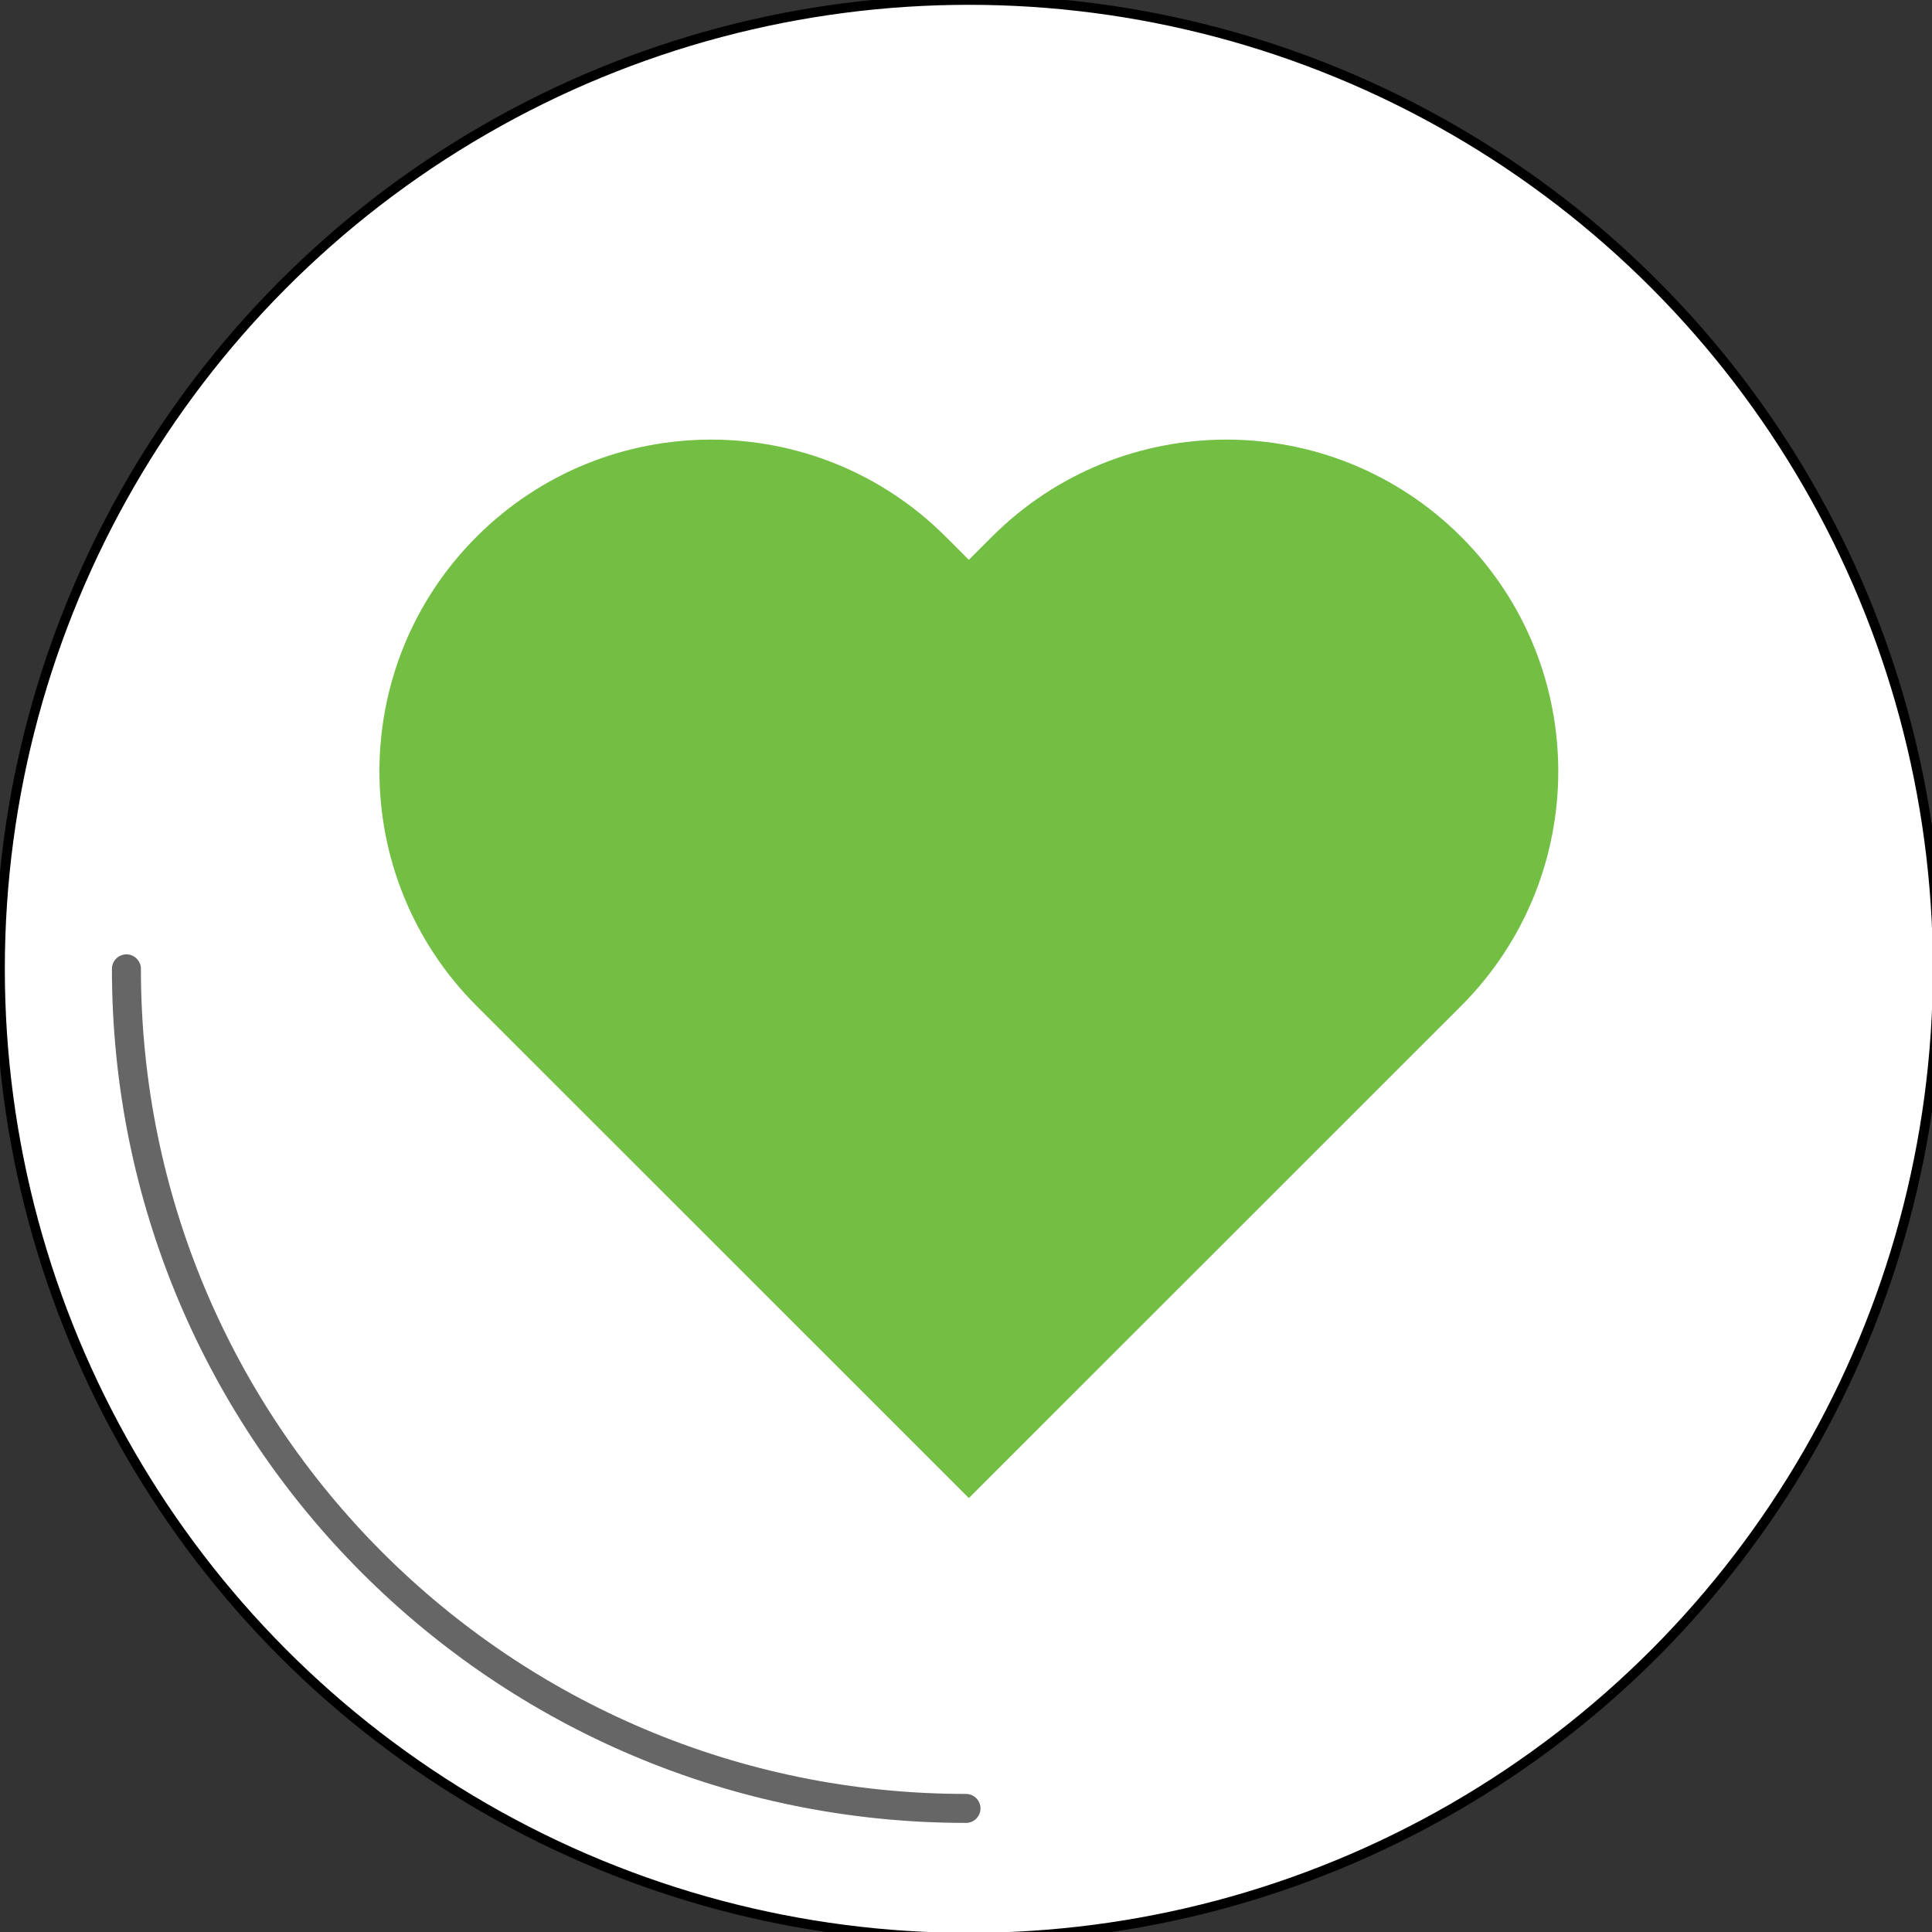 <?xml version="1.0" encoding="utf-8"?>
<!-- Generator: Adobe Illustrator 16.0.0, SVG Export Plug-In . SVG Version: 6.00 Build 0)  -->
<!DOCTYPE svg PUBLIC "-//W3C//DTD SVG 1.1//EN" "http://www.w3.org/Graphics/SVG/1.1/DTD/svg11.dtd">
<svg version="1.1" id="Layer_1" xmlns="http://www.w3.org/2000/svg" xmlns:xlink="http://www.w3.org/1999/xlink" x="0px" y="0px"
	 width="200px" height="200px" viewBox="0 0 200 200" enable-background="new 0 0 200 200" xml:space="preserve">
<rect x="0" y="0" width="200" height="200" fill="#333333" stroke="none"/>
<circle fill="#FFFFFF" stroke="#000000" stroke-miterlimit="10" cx="100.295" cy="100.294" r="100.295"/>
<path opacity="0.6" fill="none" stroke="#000000" stroke-width="3" stroke-linecap="round" stroke-miterlimit="10" d="
	M13.087,100.294c0,48.04,38.873,86.913,86.913,86.913"/>
<g>
	
		<rect x="333.375" y="39.505" transform="matrix(0.707 0.707 -0.707 0.707 152.785 -273.607)" fill="#ED1F24" width="146.581" height="16.24"/>
	
		<rect x="333.67" y="42.174" transform="matrix(-0.707 0.707 -0.707 -0.707 730.288 -201.906)" fill="#ED1F24" width="146.581" height="16.24"/>
</g>
<g>
	<path fill="#5F9ED5" d="M335.695,157.693c2.435-4.932,6.417-4.932,8.852,0l11.803,23.916c2.435,4.932,8.879,9.614,14.322,10.405
		l26.392,3.835c5.443,0.791,6.674,4.579,2.735,8.418l-19.098,18.615c-3.938,3.84-6.4,11.416-5.471,16.837l4.509,26.285
		c0.93,5.421-2.293,7.763-7.161,5.203l-23.605-12.41c-4.868-2.56-12.835-2.56-17.703,0l-23.605,12.41
		c-4.868,2.56-8.091,0.218-7.161-5.203l4.509-26.285c0.93-5.421-1.532-12.997-5.471-16.837l-19.098-18.615
		c-3.938-3.839-2.708-7.627,2.735-8.418l26.392-3.835c5.443-0.791,11.888-5.474,14.322-10.405L335.695,157.693z"/>
</g>
<g>
	<g id="XMLID_1_">
		<g>
			<path fill="#72BF44" d="M51.724,106.524l-2.39-2.39c-13.407-13.424-13.407-35.164,0-48.571s35.163-13.407,48.57,0l2.391,2.39
				l2.39-2.39c13.407-13.407,35.147-13.407,48.571,0c13.407,13.407,13.407,35.147,0,48.571l-2.391,2.39l-48.57,48.555
				L51.724,106.524z"/>
		</g>
		<g>
		</g>
	</g>
</g>
</svg>
